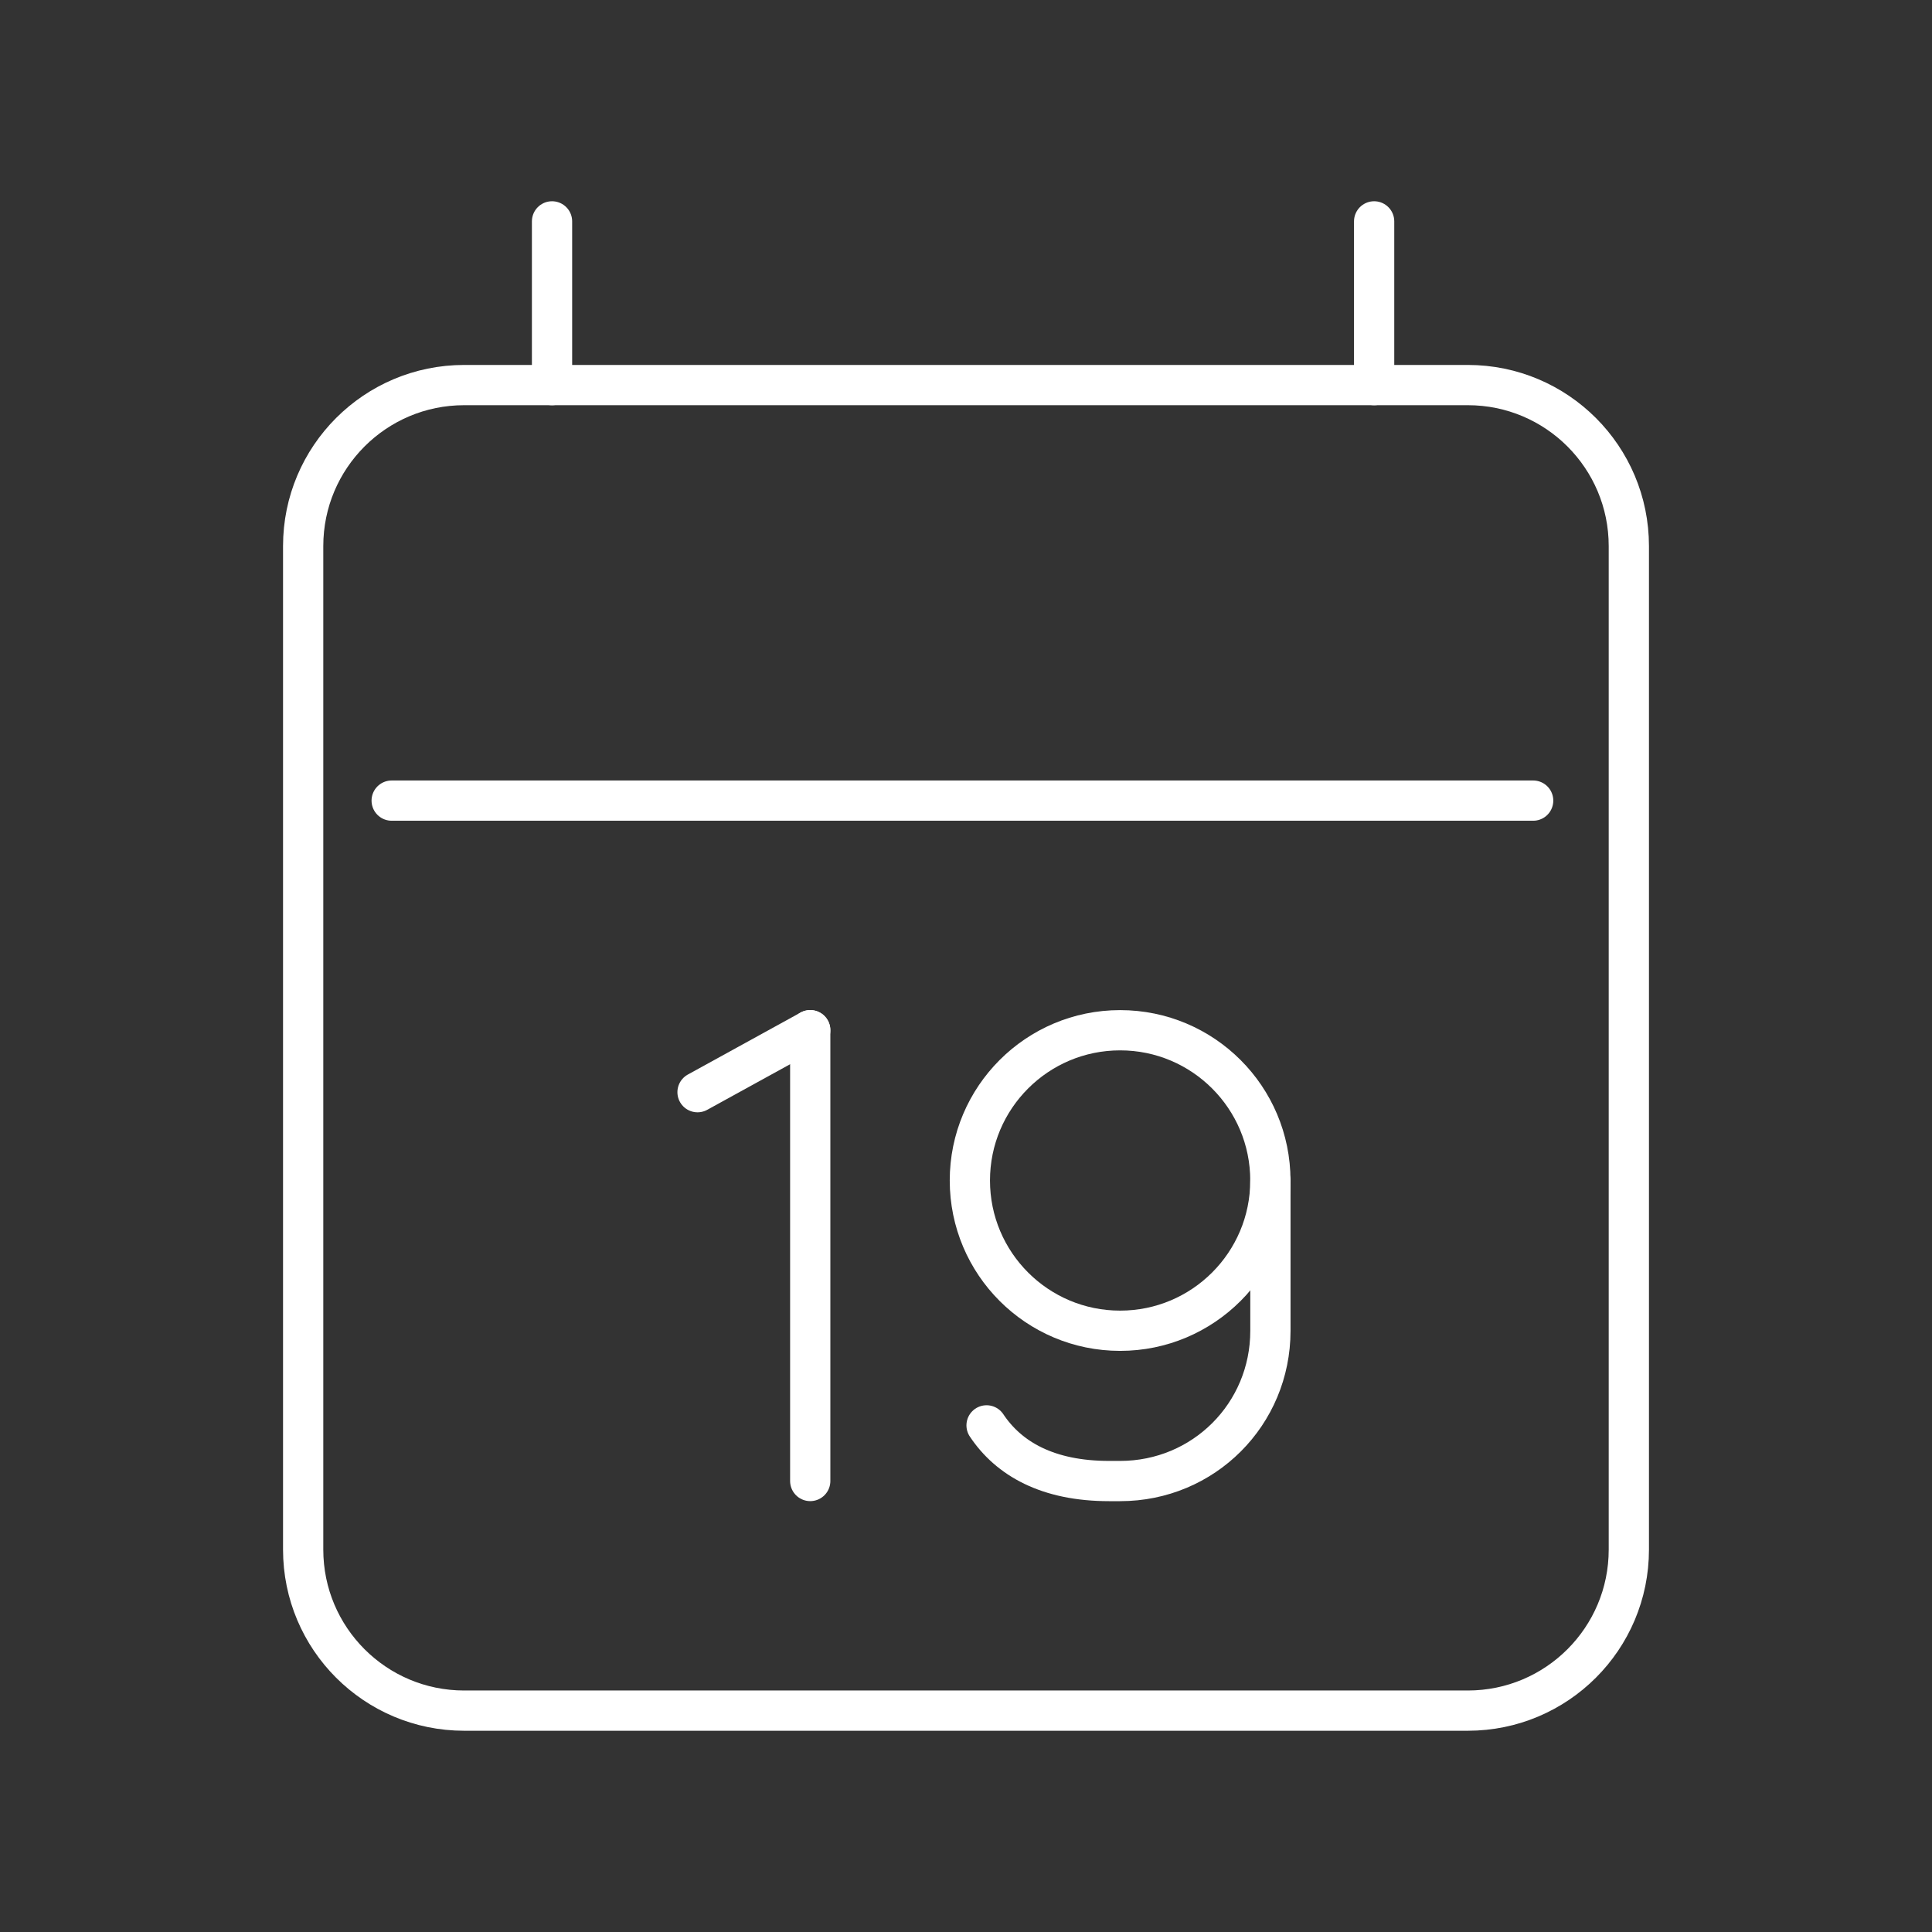 <?xml version="1.0" encoding="UTF-8"?><svg xmlns="http://www.w3.org/2000/svg" viewBox="0 0 48 48"><rect x="0" y="0" width="48" height="48" fill="#333333" stroke="none"/><defs><style>.g{fill:none;stroke:#fff;stroke-linecap:round;stroke-linejoin:round;}</style></defs><g id="a"><circle class="g" cx="27.829" cy="29.329" r="3.733"/><path class="g" d="M24.511,35.413c.553.83,1.521,1.383,3.042,1.383h.277c2.074,0,3.733-1.659,3.733-3.733v-3.733"/><line class="g" x1="17.33" y1="27.135" x2="20.13" y2="25.595"/><line class="g" x1="20.13" y1="25.595" x2="20.13" y2="36.795"/></g><g id="b"><path id="c" class="g" d="M11.532,9.567h24.936c2.209,0,4,1.791,4,4v24.933c0,2.209-1.791,4-4,4H11.532c-2.209,0-4-1.791-4-4V13.567c0-2.209,1.791-4,4-4Z"/><path id="d" class="g" d="M13.715,5.5v4.068"/><path id="e" class="g" d="M34.14,5.5v4.068"/><path id="f" class="g" d="M9.731,19.891h28.36"/></g></svg>